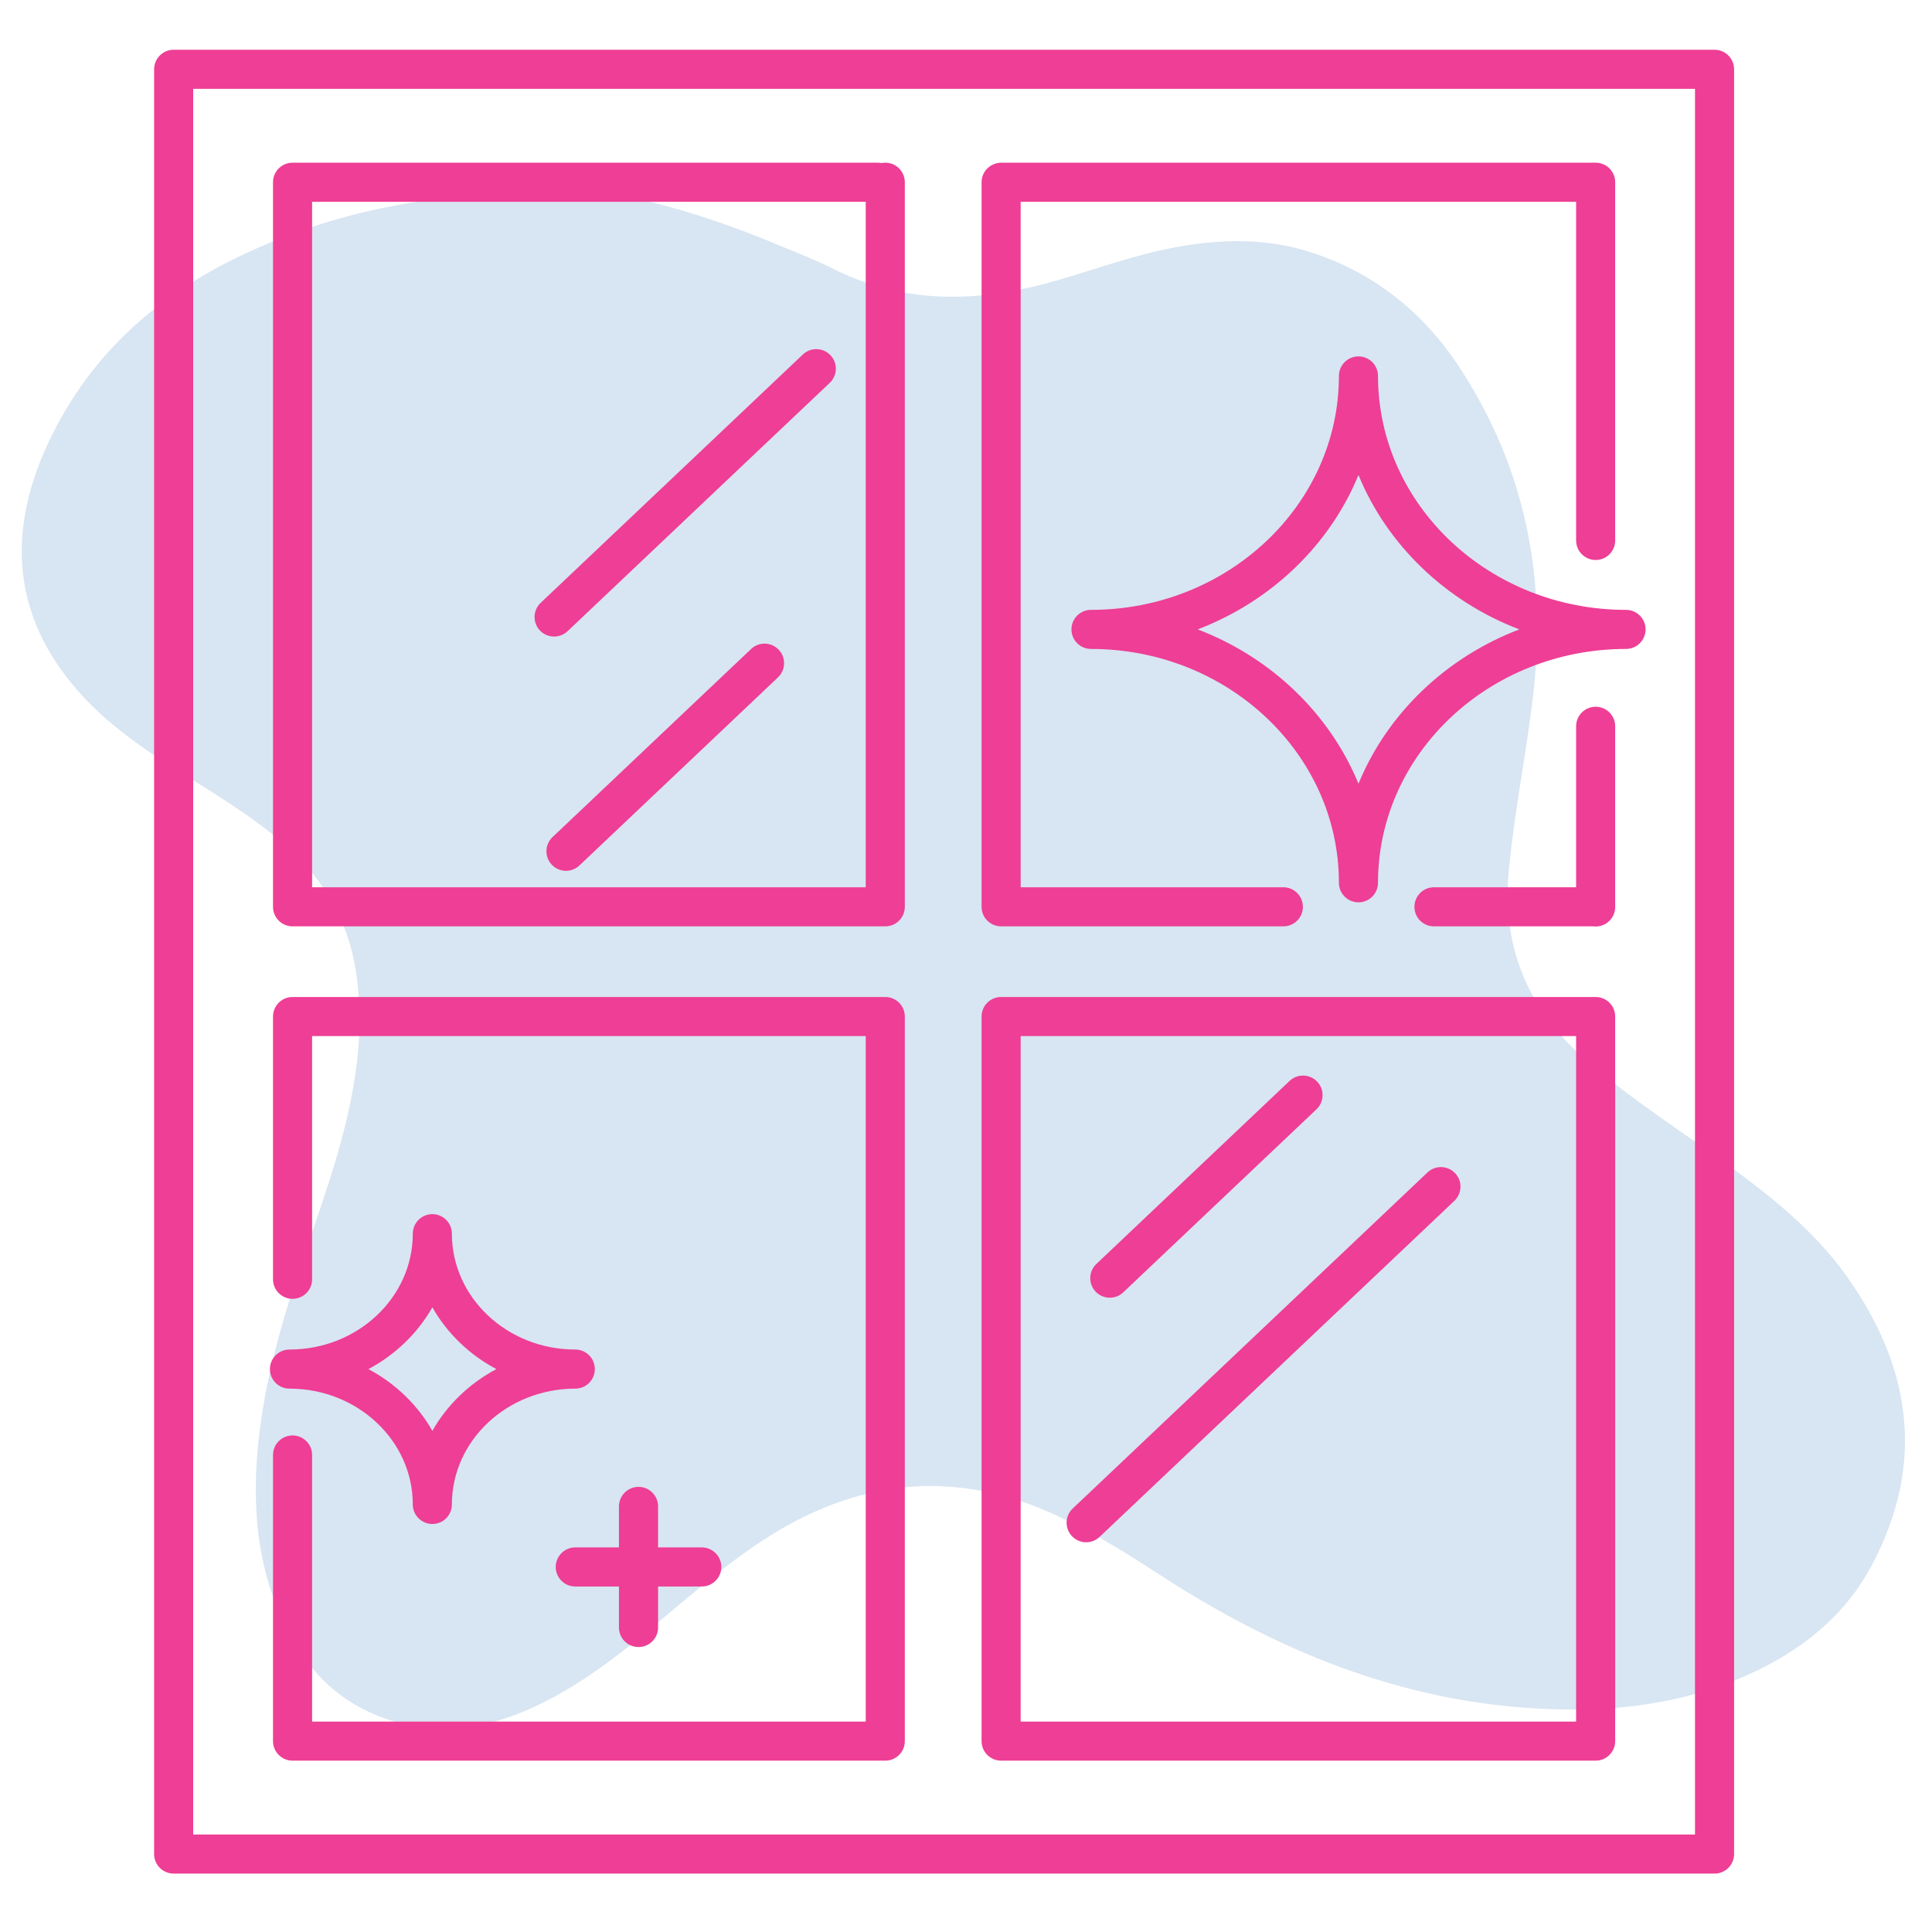 <svg xmlns="http://www.w3.org/2000/svg" xmlns:xlink="http://www.w3.org/1999/xlink" width="250" zoomAndPan="magnify" viewBox="0 0 187.5 187.5" height="250" preserveAspectRatio="xMidYMid meet" version="1.0"><defs><filter x="0%" y="0%" width="100%" height="100%" id="befb2cf709"><feColorMatrix values="0 0 0 0 1 0 0 0 0 1 0 0 0 0 1 0 0 0 1 0" color-interpolation-filters="sRGB"/></filter><mask id="3ddfd009c8"><g filter="url(#befb2cf709)"><rect x="-18.75" width="225" fill="#000000" y="-18.75" height="225" fill-opacity="0.2"/></g></mask><clipPath id="39a995b718"><path d="M 1 1.359 L 184 1.359 L 184 150.961 L 1 150.961 Z M 1 1.359 " clip-rule="nonzero"/></clipPath><clipPath id="0a3afecde8"><rect x="0" width="185" y="0" height="152"/></clipPath><clipPath id="5e524e48e5"><path d="M 14.957 4.82 L 168.297 4.82 L 168.297 182 L 14.957 182 Z M 14.957 4.82 " clip-rule="nonzero"/></clipPath></defs><g mask="url(#3ddfd009c8)"><g transform="matrix(1, 0, 0, 1, 1, 17)"><g clip-path="url(#0a3afecde8)"><g clip-path="url(#39a995b718)"><path fill="#3b7bbe" d="M 54.055 1.469 C 58.809 1.359 66.926 3.555 74.785 6.883 C 76.469 7.574 78.148 8.234 79.758 9.039 C 86.449 12.438 93.359 12.402 100.418 10.539 C 104.254 9.512 107.984 8.086 111.859 7.246 C 116.469 6.258 121.074 5.969 125.68 7.32 C 132.262 9.293 137.309 13.391 140.926 19.094 C 146.996 28.562 149.043 38.91 147.836 50.059 C 147.18 55.91 145.973 61.652 145.426 67.5 C 144.73 74.996 147.324 80.992 152.918 85.891 C 157.305 89.695 162.207 92.801 166.887 96.203 C 171.09 99.273 175.113 102.527 178.184 106.805 C 184.473 115.617 185.898 124.977 180.707 134.812 C 178.074 139.82 173.832 143.184 168.75 145.488 C 162.5 148.34 155.879 149.145 149.043 148.852 C 135.039 148.266 122.719 143.148 111.164 135.578 C 108.129 133.605 105.023 131.703 101.734 130.168 C 92.117 125.633 82.828 126.402 73.871 131.957 C 69.812 134.48 66.266 137.625 62.613 140.66 C 58.809 143.84 54.934 146.84 50.398 148.852 C 46.598 150.531 42.648 151.301 38.555 150.387 C 33.254 149.254 29.414 146.109 26.926 141.281 C 23.855 135.285 23.379 128.887 24.148 122.344 C 24.879 115.945 26.781 109.84 28.863 103.805 C 30.73 98.434 32.629 93.02 33.473 87.355 C 33.984 83.988 34.055 80.625 33.543 77.262 C 32.703 71.816 29.852 67.465 25.574 64.062 C 22.797 61.832 19.797 60.004 16.762 58.105 C 13.91 56.312 11.098 54.449 8.609 52.145 C 0.93 44.977 -0.898 36.387 3.344 26.734 C 7.258 17.848 13.984 11.742 22.648 7.684 C 31.352 3.59 40.602 1.617 54.055 1.469 Z M 54.055 1.469 " fill-opacity="1" fill-rule="nonzero"/></g></g></g></g><g clip-path="url(#5e524e48e5)"><path fill="#ee3e95" d="M 166.398 4.828 L 16.852 4.828 C 15.805 4.828 14.957 5.68 14.957 6.727 L 14.957 179.938 C 14.957 180.984 15.805 181.832 16.852 181.832 L 166.398 181.832 C 167.445 181.832 168.293 180.984 168.293 179.938 L 168.293 6.727 C 168.293 5.68 167.445 4.828 166.398 4.828 Z M 164.5 178.039 L 18.75 178.039 L 18.75 8.621 L 164.5 8.621 Z M 164.5 178.039 " fill-opacity="1" fill-rule="nonzero"/></g><path fill="#ee3e95" d="M 133.734 36.484 C 133.734 35.438 132.887 34.59 131.84 34.59 C 130.793 34.59 129.941 35.438 129.941 36.484 C 129.941 49.004 119.148 59.188 105.883 59.188 C 104.832 59.188 103.984 60.035 103.984 61.082 C 103.984 62.129 104.832 62.98 105.883 62.98 C 119.148 62.98 129.941 73.16 129.941 85.672 C 129.941 86.719 130.793 87.57 131.84 87.57 C 132.887 87.57 133.734 86.719 133.734 85.672 C 133.734 73.16 144.531 62.98 157.805 62.98 C 158.852 62.98 159.703 62.129 159.703 61.082 C 159.703 60.035 158.852 59.188 157.805 59.188 C 144.531 59.188 133.734 49.004 133.734 36.484 Z M 131.84 76.062 C 129.043 69.254 123.363 63.805 116.234 61.082 C 123.363 58.359 129.043 52.91 131.84 46.098 C 134.637 52.91 140.32 58.359 147.449 61.082 C 140.32 63.805 134.637 69.254 131.84 76.062 Z M 131.84 76.062 " fill-opacity="1" fill-rule="nonzero"/><path fill="#ee3e95" d="M 28.094 134.766 C 34.695 134.766 40.062 139.809 40.062 146.004 C 40.062 147.055 40.914 147.902 41.961 147.902 C 43.008 147.902 43.855 147.055 43.855 146.004 C 43.855 139.809 49.227 134.766 55.832 134.766 C 56.879 134.766 57.727 133.918 57.727 132.871 C 57.727 131.82 56.879 130.973 55.832 130.973 C 49.227 130.973 43.855 125.93 43.855 119.73 C 43.855 118.684 43.008 117.832 41.961 117.832 C 40.914 117.832 40.062 118.684 40.062 119.73 C 40.062 125.93 34.695 130.973 28.094 130.973 C 27.047 130.973 26.195 131.82 26.195 132.871 C 26.195 133.918 27.047 134.766 28.094 134.766 Z M 41.961 126.875 C 43.391 129.391 45.551 131.477 48.172 132.871 C 45.551 134.262 43.391 136.348 41.961 138.863 C 40.531 136.348 38.371 134.262 35.754 132.871 C 38.371 131.477 40.531 129.391 41.961 126.875 Z M 41.961 126.875 " fill-opacity="1" fill-rule="nonzero"/><path fill="#ee3e95" d="M 77.918 34.402 L 52.473 58.504 C 51.711 59.227 51.68 60.426 52.398 61.188 C 52.773 61.582 53.273 61.777 53.777 61.777 C 54.246 61.777 54.715 61.605 55.082 61.258 L 80.527 37.156 C 81.285 36.438 81.32 35.234 80.598 34.477 C 79.879 33.715 78.676 33.684 77.918 34.402 Z M 77.918 34.402 " fill-opacity="1" fill-rule="nonzero"/><path fill="#ee3e95" d="M 72.895 62.984 L 53.625 81.238 C 52.863 81.961 52.832 83.16 53.551 83.922 C 53.926 84.312 54.426 84.512 54.93 84.512 C 55.398 84.512 55.867 84.34 56.234 83.992 L 75.504 65.738 C 76.262 65.02 76.297 63.816 75.574 63.059 C 74.855 62.297 73.652 62.266 72.895 62.984 Z M 72.895 62.984 " fill-opacity="1" fill-rule="nonzero"/><path fill="#ee3e95" d="M 107.707 125.941 C 108.176 125.941 108.645 125.77 109.012 125.422 L 127.762 107.66 C 128.523 106.938 128.555 105.738 127.836 104.977 C 127.113 104.219 125.914 104.184 125.152 104.906 L 106.402 122.668 C 105.641 123.387 105.609 124.59 106.328 125.352 C 106.703 125.742 107.203 125.941 107.707 125.941 Z M 107.707 125.941 " fill-opacity="1" fill-rule="nonzero"/><path fill="#ee3e95" d="M 138.539 113.785 L 104.105 146.402 C 103.348 147.125 103.312 148.324 104.035 149.086 C 104.406 149.477 104.91 149.676 105.41 149.676 C 105.879 149.676 106.348 149.504 106.715 149.156 L 141.148 116.539 C 141.906 115.82 141.941 114.621 141.219 113.859 C 140.5 113.098 139.297 113.066 138.539 113.785 Z M 138.539 113.785 " fill-opacity="1" fill-rule="nonzero"/><path fill="#ee3e95" d="M 61.969 144.301 C 60.922 144.301 60.07 145.148 60.07 146.199 L 60.07 150.176 L 55.832 150.176 C 54.785 150.176 53.934 151.027 53.934 152.074 C 53.934 153.121 54.785 153.969 55.832 153.969 L 60.07 153.969 L 60.07 157.949 C 60.07 158.996 60.922 159.844 61.969 159.844 C 63.016 159.844 63.867 158.996 63.867 157.949 L 63.867 153.969 L 68.105 153.969 C 69.152 153.969 70.004 153.121 70.004 152.074 C 70.004 151.027 69.152 150.176 68.105 150.176 L 63.867 150.176 L 63.867 146.199 C 63.867 145.148 63.016 144.301 61.969 144.301 Z M 61.969 144.301 " fill-opacity="1" fill-rule="nonzero"/><path fill="#ee3e95" d="M 97.156 170.871 L 154.859 170.871 C 155.906 170.871 156.754 170.023 156.754 168.977 L 156.754 98.656 C 156.754 97.609 155.906 96.758 154.859 96.758 L 97.156 96.758 C 96.109 96.758 95.262 97.609 95.262 98.656 L 95.262 168.977 C 95.262 170.023 96.109 170.871 97.156 170.871 Z M 99.055 100.551 L 152.961 100.551 L 152.961 167.078 L 99.055 167.078 Z M 99.055 100.551 " fill-opacity="1" fill-rule="nonzero"/><path fill="#ee3e95" d="M 28.391 126.051 C 29.438 126.051 30.289 125.203 30.289 124.156 L 30.289 100.551 L 84.02 100.551 L 84.02 167.078 L 30.289 167.078 L 30.289 141.207 C 30.289 140.16 29.438 139.309 28.391 139.309 C 27.344 139.309 26.496 140.16 26.496 141.207 L 26.496 168.977 C 26.496 170.023 27.344 170.871 28.391 170.871 L 85.918 170.871 C 86.965 170.871 87.812 170.023 87.812 168.977 L 87.812 98.656 C 87.812 97.609 86.965 96.758 85.918 96.758 L 28.391 96.758 C 27.344 96.758 26.496 97.609 26.496 98.656 L 26.496 124.156 C 26.496 125.203 27.344 126.051 28.391 126.051 Z M 28.391 126.051 " fill-opacity="1" fill-rule="nonzero"/><path fill="#ee3e95" d="M 97.164 89.902 L 124.551 89.902 C 125.598 89.902 126.445 89.055 126.445 88.008 C 126.445 86.961 125.598 86.109 124.551 86.109 L 99.055 86.109 L 99.055 19.586 L 152.961 19.586 L 152.961 52.449 C 152.961 53.496 153.812 54.348 154.859 54.348 C 155.906 54.348 156.754 53.496 156.754 52.449 L 156.754 17.688 C 156.754 16.641 155.906 15.789 154.859 15.789 L 97.156 15.789 C 97.055 15.789 96.969 15.801 96.895 15.816 C 95.973 15.945 95.262 16.73 95.262 17.688 L 95.262 88.008 C 95.262 89.055 96.117 89.902 97.164 89.902 Z M 97.164 89.902 " fill-opacity="1" fill-rule="nonzero"/><path fill="#ee3e95" d="M 154.859 68.59 C 153.812 68.59 152.961 69.438 152.961 70.484 L 152.961 86.109 L 139.164 86.109 C 138.117 86.109 137.27 86.961 137.27 88.008 C 137.27 89.055 138.117 89.902 139.164 89.902 L 154.641 89.902 C 154.711 89.914 154.785 89.918 154.859 89.918 C 155.906 89.918 156.754 89.066 156.754 88.02 L 156.754 70.484 C 156.754 69.438 155.906 68.59 154.859 68.59 Z M 154.859 68.59 " fill-opacity="1" fill-rule="nonzero"/><path fill="#ee3e95" d="M 28.391 89.902 L 85.918 89.902 C 86.965 89.902 87.812 89.055 87.812 88.008 L 87.812 17.688 C 87.812 16.641 86.965 15.789 85.918 15.789 C 85.789 15.789 85.66 15.805 85.539 15.828 C 85.418 15.805 85.293 15.789 85.164 15.789 L 28.391 15.789 C 27.344 15.789 26.496 16.641 26.496 17.688 L 26.496 88.008 C 26.496 89.055 27.344 89.902 28.391 89.902 Z M 30.289 19.586 L 84.02 19.586 L 84.02 86.109 L 30.289 86.109 Z M 30.289 19.586 " fill-opacity="1" fill-rule="nonzero"/></svg>